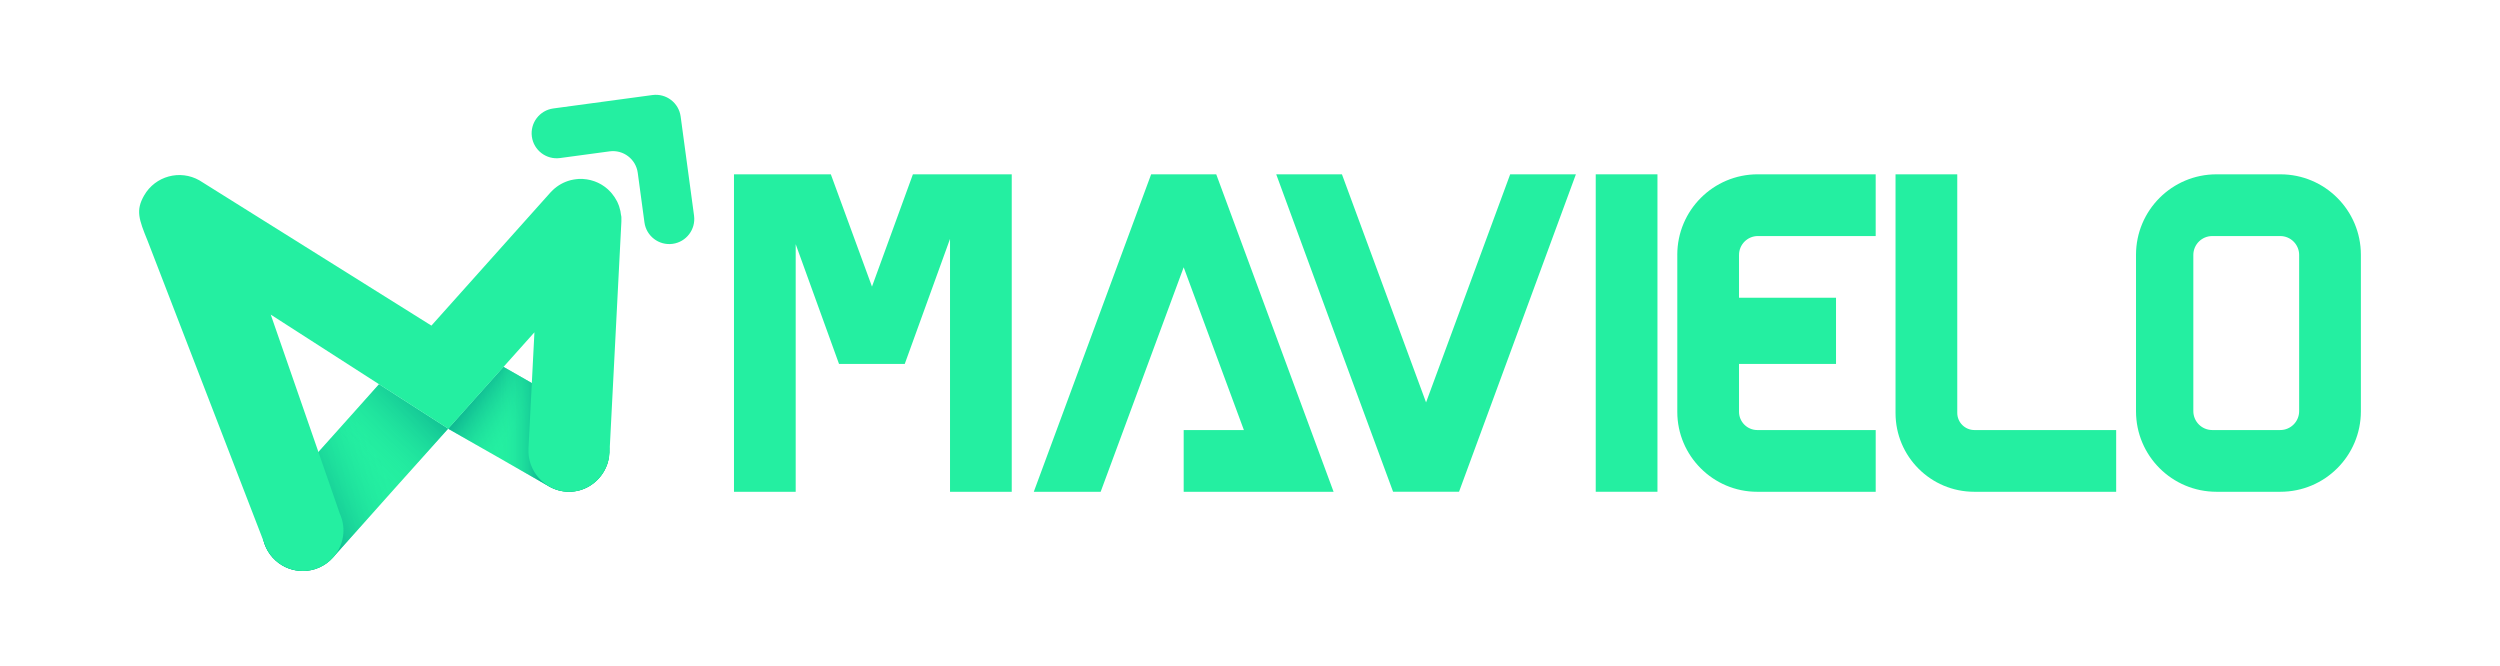 <?xml version="1.0" encoding="UTF-8"?>
<svg id="Layer_1" data-name="Layer 1" xmlns="http://www.w3.org/2000/svg" xmlns:xlink="http://www.w3.org/1999/xlink" viewBox="0 0 1462.81 389.56">
  <defs>
    <style>
      .cls-1 {
        fill: url(#linear-gradient);
      }

      .cls-2 {
        fill: #24efa1;
      }

      .cls-3 {
        fill: url(#linear-gradient-3);
      }

      .cls-4 {
        fill: url(#linear-gradient-4);
      }

      .cls-5 {
        fill: url(#linear-gradient-2);
      }
    </style>
    <linearGradient id="linear-gradient" x1="148.8" y1="304.88" x2="237.48" y2="262.63" gradientUnits="userSpaceOnUse">
      <stop offset=".21" stop-color="#009488"/>
      <stop offset=".84" stop-color="#24efa1" stop-opacity="0"/>
    </linearGradient>
    <linearGradient id="linear-gradient-2" x1="259.93" y1="215.53" x2="326.46" y2="263.61" gradientUnits="userSpaceOnUse">
      <stop offset=".16" stop-color="#009488"/>
      <stop offset=".68" stop-color="#24efa1" stop-opacity="0"/>
    </linearGradient>
    <linearGradient id="linear-gradient-3" x1="348.5" y1="251.18" x2="266.77" y2="251.18" gradientUnits="userSpaceOnUse">
      <stop offset=".32" stop-color="#009488"/>
      <stop offset=".68" stop-color="#24efa1" stop-opacity="0"/>
    </linearGradient>
    <linearGradient id="linear-gradient-4" x1="271.68" y1="211.43" x2="187.43" y2="296.65" gradientUnits="userSpaceOnUse">
      <stop offset=".12" stop-color="#009488"/>
      <stop offset=".68" stop-color="#24efa1" stop-opacity="0"/>
    </linearGradient>
  </defs>
  <g>
    <polygon class="cls-2" points="534.16 102 510.22 167.7 486.14 102 429.47 102 429.47 287.75 465.58 287.75 465.58 142.87 490.93 212.94 529.39 212.94 555.88 139.79 555.88 287.75 591.99 287.75 591.99 102 534.16 102"/>
    <path class="cls-2" d="M834.42,235.46l-49.22-133.46h-38.45c46.95,127.67,23.46,64.17,68.38,185.74h38.58l68.38-185.74h-38.45l-49.22,133.46Z"/>
    <rect class="cls-2" x="933.7" y="102" width="36.12" height="185.74"/>
    <path class="cls-2" d="M981.43,149.08v91.97c0,25.68,21.01,46.7,46.7,46.7h69.39v-36.12h-69.29c-5.88,0-10.69-4.81-10.69-10.69v-28.01h56.76v-38.7h-56.76v-25.05c0-6.11,4.96-11.07,11.07-11.07h68.9v-36.12h-69.01c-26,0-47.08,21.08-47.08,47.08Z"/>
    <path class="cls-2" d="M1145.24,241.58V102h-36.12V241.69c0,25.44,20.62,46.06,46.06,46.06h83.04v-36.12h-82.93c-5.55,0-10.05-4.5-10.05-10.05Z"/>
    <path class="cls-2" d="M1334.33,102h-37.42c-26,0-47.08,21.08-47.08,47.08v91.59c0,26,21.08,47.08,47.08,47.08h37.42c26,0,47.08-21.08,47.08-47.08v-91.59c0-26-21.08-47.08-47.08-47.08Zm10.96,138.56c0,6.11-4.96,11.07-11.07,11.07h-39.78c-6.11,0-11.07-4.96-11.07-11.07v-91.37c0-6.11,4.96-11.07,11.07-11.07h39.78c6.11,0,11.07,4.96,11.07,11.07v91.37Z"/>
    <polygon class="cls-2" points="692.6 102 673.56 102 604.9 287.75 644.02 287.75 692.6 156.39 727.83 251.63 692.6 251.63 692.6 287.75 741.67 287.75 758.26 287.75 780.31 287.75 711.65 102 692.6 102"/>
  </g>
  <g>
    <path class="cls-2" d="M221.77,224.83l-23.56,26.35h0l-38.74,43.33c-8.74,9.78-7.9,24.79,1.87,33.53,4.53,4.05,10.18,6.04,15.82,6.04,6.52,0,13.02-2.67,17.71-7.92l67.35-75.33-40.45-26.01Z"/>
    <path class="cls-1" d="M221.77,224.83l-23.56,26.35h0l-38.74,43.33c-8.74,9.78-7.9,24.79,1.87,33.53,4.53,4.05,10.18,6.04,15.82,6.04,6.52,0,13.02-2.67,17.71-7.92l67.35-75.33-40.45-26.01Z"/>
    <path class="cls-2" d="M321.22,284.58c3.72,2.12,7.77,3.14,11.76,3.14,8.24,0,16.13-4.49,20.51-12.15,6.19-10.78,2.68-25.7-8.7-32.21l-50.21-28.71-32.36,36.2,59,33.74Z"/>
    <path class="cls-5" d="M321.22,284.58c3.72,2.12,7.77,3.14,11.76,3.14,8.24,0,16.13-4.49,20.51-12.15,6.19-10.78,2.68-25.7-8.7-32.21l-50.21-28.71-32.36,36.2,59,33.74Z"/>
    <path class="cls-3" d="M321.22,284.58c3.72,2.12,7.77,3.14,11.76,3.14,8.24,0,16.13-4.49,20.51-12.15,6.19-10.78,2.68-25.7-8.7-32.21l-50.21-28.71-32.36,36.2,59,33.74Z"/>
    <path class="cls-4" d="M221.77,224.83l-23.56,26.35h0l-38.74,43.33c-8.74,9.78-7.9,24.79,1.87,33.53,4.53,4.05,10.18,6.04,15.82,6.04,6.52,0,13.02-2.67,17.71-7.92l67.35-75.33-40.45-26.01Z"/>
    <g>
      <path class="cls-2" d="M363.42,126.14c-.17-1.79-.54-3.52-1.09-5.18-.06-.19-.11-.39-.18-.58-.14-.39-.31-.76-.47-1.14-.14-.34-.27-.68-.43-1.02-.11-.23-.25-.45-.36-.68-.76-1.46-1.67-2.86-2.75-4.16-.25-.3-.47-.6-.74-.89-.18-.2-.38-.37-.56-.57-.37-.38-.73-.76-1.13-1.12-.03-.03-.05-.06-.08-.08-.18-.16-.37-.29-.55-.45-.39-.33-.78-.66-1.19-.96-.27-.2-.56-.38-.83-.57-.36-.25-.73-.49-1.1-.72-.32-.19-.66-.37-.99-.54-.35-.19-.69-.38-1.05-.54-.36-.17-.74-.32-1.11-.47-.34-.14-.68-.29-1.03-.41-.4-.14-.81-.26-1.23-.38-.33-.1-.66-.2-.99-.29-.45-.11-.91-.2-1.37-.28-.3-.06-.61-.13-.91-.17-.52-.08-1.05-.12-1.58-.16-.22-.02-.44-.06-.66-.07-.04,0-.07,0-.11,0-.55-.03-1.08-.01-1.62,0-.25,0-.51,0-.76,0-.51,.03-1.01,.09-1.51,.15-.43,.05-.86,.11-1.28,.18-.6,.1-1.2,.21-1.79,.36-.1,.03-.2,.06-.3,.09-3.71,.99-7.21,2.9-10.16,5.68-.4,.38-.8,.78-1.17,1.19,0,.01-.02,.02-.03,.03-.06,.07-.13,.12-.19,.19l-69.69,77.94L116.72,105.56c-11.38-6.51-25.89-2.56-32.4,8.82-4.98,8.71-3.13,13.84,2.09,26.62l69.17,179.22s.03,.05,.04,.08c.12,.25,.25,.49,.37,.73,.19,.39,.39,.77,.61,1.15,.14,.24,.28,.47,.42,.7,.28,.44,.57,.88,.88,1.31,.09,.13,.18,.26,.28,.39,.44,.58,.9,1.15,1.4,1.7,.05,.06,.1,.11,.16,.16,.47,.51,.97,1,1.5,1.48,.04,.04,.08,.08,.12,.12,.03,.03,.06,.05,.1,.08,.52,.46,1.06,.9,1.62,1.31,.55,.41,1.12,.79,1.69,1.15,.19,.12,.39,.23,.59,.34,.36,.21,.73,.41,1.1,.59,.25,.13,.5,.25,.75,.37,.36,.17,.72,.32,1.08,.46,.24,.1,.47,.2,.71,.29,.56,.21,1.13,.39,1.71,.55,.23,.07,.47,.12,.7,.18,.41,.1,.83,.2,1.24,.28,.22,.04,.44,.08,.66,.12,.49,.08,.98,.15,1.47,.2,.14,.01,.28,.03,.43,.05,.67,.06,1.33,.09,2.01,.09,2.35,0,4.72-.36,7.04-1.08,.09-.03,.17-.05,.26-.08,.65-.21,1.3-.46,1.93-.73,.16-.07,.31-.13,.47-.2,.06-.03,.11-.05,.17-.07,.24-.11,.47-.25,.71-.37,.45-.23,.91-.45,1.34-.7,.37-.22,.73-.47,1.1-.71,.31-.2,.62-.39,.92-.6,.66-.48,1.31-1,1.93-1.56,.63-.56,1.22-1.16,1.78-1.78,6.13-6.82,8-16.89,3.93-25.76l-40.39-116.38,103.85,66.77,50.44-56.41-3.49,68.06c-.67,13.1,9.45,24.56,22.55,25.23,.41,.02,.83,.03,1.24,.03,12.55,0,22.99-10.15,23.64-22.83l.11-2.24,6.83-133.04s0-.08,0-.12c.02-.52,.01-1.03,0-1.54,0-.28,0-.56,0-.84-.02-.34-.07-.66-.1-1Z"/>
      <path class="cls-2" d="M406.11,126.2l-7.85-58.04c-1.08-8.01-8.46-13.63-16.47-12.55l-58.04,7.85c-8.01,1.08-13.63,8.46-12.55,16.47,1.08,8.01,8.46,13.63,16.47,12.55l29.02-3.92c8.01-1.08,15.39,4.53,16.47,12.55l3.92,29.02c1.08,8.01,8.46,13.63,16.47,12.55,8.01-1.08,13.63-8.46,12.55-16.47Z"/>
    </g>
  </g>
</svg>
